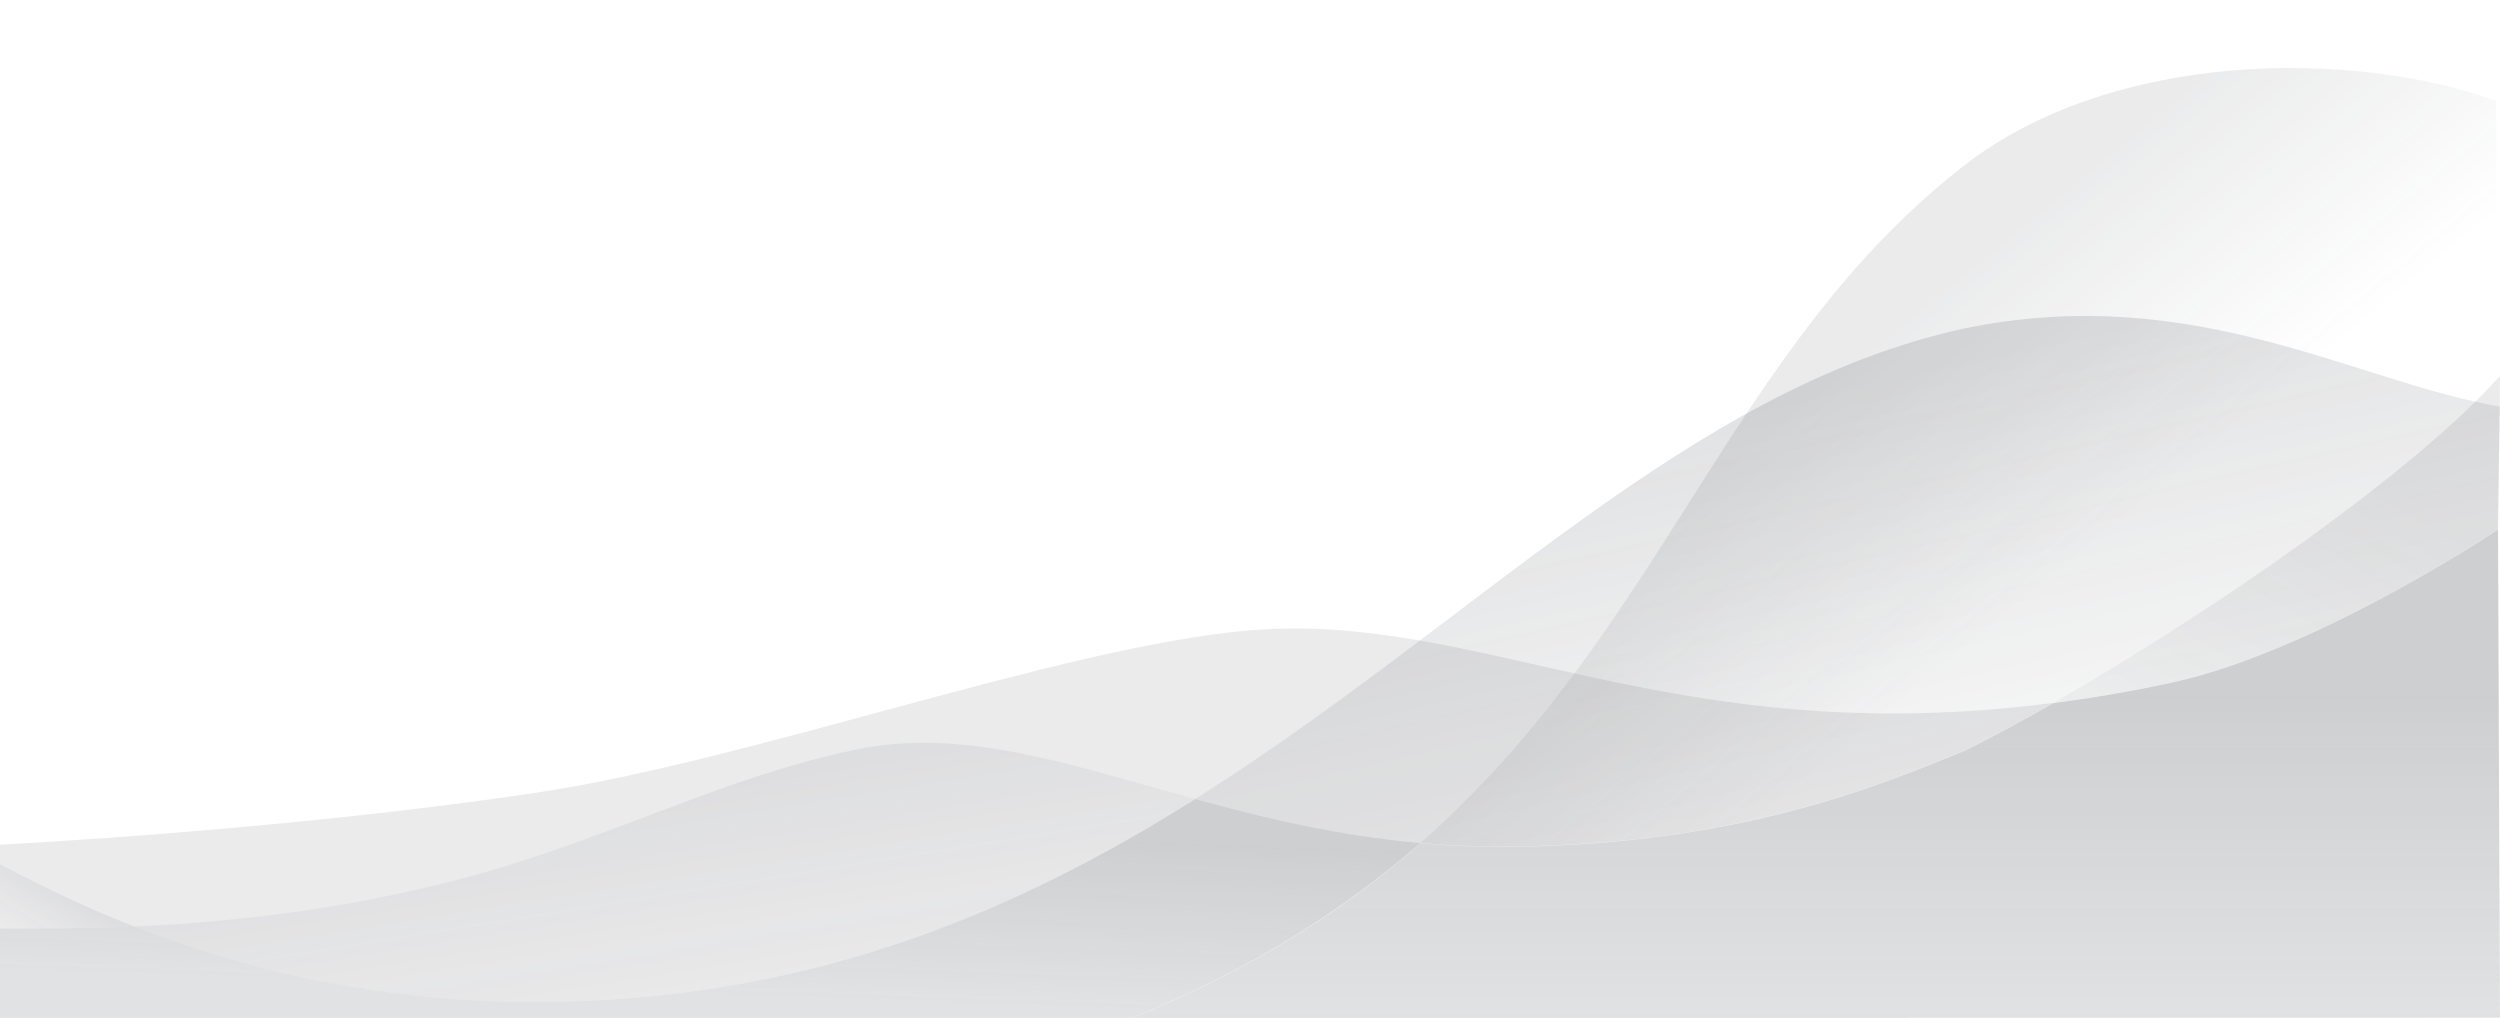 <svg xmlns="http://www.w3.org/2000/svg" viewBox="0 0 1400 570">
    <style>
        @media only screen and (max-width: 130px) {
            linearGradient stop:first-child {
                stop-opacity: .5;
            }
        }
    </style>
    <defs>
        <linearGradient id="gradient_1" gradientUnits="userSpaceOnUse" x1="1072.686" y1="636.428" x2="1074.11"
        y2="637.852" gradientTransform="matrix(1 0 0 -1 0 572)">
            <stop offset="0" stop-color="#383E45" stop-opacity=".1"/>
            <stop offset="1" stop-color="#383E45" stop-opacity="0"/>
        </linearGradient>
        <linearGradient id="gradient_2" gradientUnits="userSpaceOnUse" x1="69.172" y1="52.951" x2="69.188" y2="52.922"
        gradientTransform="matrix(1 0 0 -1 0 572)">
            <stop offset="0" stop-color="#383E45" stop-opacity=".1"/>
            <stop offset="1" stop-color="#383E45" stop-opacity="0"/>
        </linearGradient>
        <linearGradient id="gradient_3" gradientUnits="userSpaceOnUse" x1="1105.615" y1="154.42" x2="1105.618"
        y2="154.416" gradientTransform="matrix(1 0 0 -1 0 572)">
            <stop offset="0" stop-color="#383E45" stop-opacity=".1"/>
            <stop offset="1" stop-color="#383E45" stop-opacity="0"/>
        </linearGradient>
        <linearGradient id="gradient_4" gradientUnits="userSpaceOnUse" x1="357.109" y1="182.44" x2="387.248"
        y2="-5.095" gradientTransform="matrix(1 0 0 -1 0 572)">
            <stop offset="0" stop-color="#383E45" stop-opacity=".1"/>
            <stop offset="1" stop-color="#383E45" stop-opacity="0"/>
        </linearGradient>
        <linearGradient id="gradient_5" gradientUnits="userSpaceOnUse" x1="1117.595" y1="160.608" x2="1117.595"
        y2="160.607" gradientTransform="matrix(1 0 0 -1 0 572)">
            <stop offset="0" stop-color="#383E45" stop-opacity=".1"/>
            <stop offset="1" stop-color="#383E45" stop-opacity="0"/>
        </linearGradient>
        <linearGradient id="gradient_6" gradientUnits="userSpaceOnUse" x1="5.223" y1="52.142" x2="5.269" y2="52.058"
        gradientTransform="matrix(1 0 0 -1 0 572)">
            <stop offset="0" stop-color="#383E45" stop-opacity=".1"/>
            <stop offset="1" stop-color="#383E45" stop-opacity="0"/>
        </linearGradient>
        <linearGradient id="gradient_7" gradientUnits="userSpaceOnUse" x1="1317.841" y1="301.531" x2="1147.051"
        y2="8.509" gradientTransform="matrix(1 0 0 -1 0 572)">
            <stop offset="0" stop-color="#383E45" stop-opacity=".1"/>
            <stop offset="1" stop-color="#383E45" stop-opacity="0"/>
        </linearGradient>
        <linearGradient id="gradient_8" gradientUnits="userSpaceOnUse" x1="1143.081" y1="174.534" x2="1143.082"
        y2="174.533" gradientTransform="matrix(1 0 0 -1 0 572)">
            <stop offset="0" stop-color="#383E45" stop-opacity=".1"/>
            <stop offset="1" stop-color="#383E45" stop-opacity="0"/>
        </linearGradient>
        <linearGradient id="gradient_9" gradientUnits="userSpaceOnUse" x1="1136.575" y1="170.895" x2="1136.576"
        y2="170.894" gradientTransform="matrix(1 0 0 -1 0 572)">
            <stop offset="0" stop-color="#383E45" stop-opacity=".1"/>
            <stop offset="1" stop-color="#383E45" stop-opacity="0"/>
        </linearGradient>
        <linearGradient id="gradient_10" gradientUnits="userSpaceOnUse" x1="1123.528" y1="163.765" x2="1123.528"
        y2="163.765" gradientTransform="matrix(1 0 0 -1 0 572)">
            <stop offset="0" stop-color="#383E45" stop-opacity=".1"/>
            <stop offset="1" stop-color="#383E45" stop-opacity="0"/>
        </linearGradient>
        <linearGradient id="gradient_11" gradientUnits="userSpaceOnUse" x1="1111.073" y1="157.205" x2="1111.075"
        y2="157.202" gradientTransform="matrix(1 0 0 -1 0 572)">
            <stop offset="0" stop-color="#383E45" stop-opacity=".1"/>
            <stop offset="1" stop-color="#383E45" stop-opacity="0"/>
        </linearGradient>
        <linearGradient id="gradient_12" gradientUnits="userSpaceOnUse" x1="27.773" y1="52.05" x2="27.783"
        y2="52.031" gradientTransform="matrix(1 0 0 -1 0 572)">
            <stop offset="0" stop-color="#383E45" stop-opacity=".1"/>
            <stop offset="1" stop-color="#383E45" stop-opacity="0"/>
        </linearGradient>
        <linearGradient id="gradient_13" gradientUnits="userSpaceOnUse" x1="37.287" y1="52.124" x2="37.292"
        y2="52.114" gradientTransform="matrix(1 0 0 -1 0 572)">
            <stop offset="0" stop-color="#383E45" stop-opacity=".1"/>
            <stop offset="1" stop-color="#383E45" stop-opacity="0"/>
        </linearGradient>
        <linearGradient id="gradient_14" gradientUnits="userSpaceOnUse" x1="14.877" y1="52.043" x2="14.887" y2="52.024"
        gradientTransform="matrix(1 0 0 -1 0 572)">
            <stop offset="0" stop-color="#383E45" stop-opacity=".1"/>
            <stop offset="1" stop-color="#383E45" stop-opacity="0"/>
        </linearGradient>
        <linearGradient id="gradient_15" gradientUnits="userSpaceOnUse" x1="42.232" y1="52.233" x2="42.241"
        y2="52.218" gradientTransform="matrix(1 0 0 -1 0 572)">
            <stop offset="0" stop-color="#383E45" stop-opacity=".1"/>
            <stop offset="1" stop-color="#383E45" stop-opacity="0"/>
        </linearGradient>
        <linearGradient id="gradient_16" gradientUnits="userSpaceOnUse" x1="1.458" y1="52.263" x2="1.548" y2="52.096"
        gradientTransform="matrix(1 0 0 -1 0 572)">
            <stop offset="0" stop-color="#383E45" stop-opacity=".1"/>
            <stop offset="1" stop-color="#383E45" stop-opacity="0"/>
        </linearGradient>
        <linearGradient id="gradient_17" gradientUnits="userSpaceOnUse" x1="57.969" y1="52.558" x2="57.974"
        y2="52.549" gradientTransform="matrix(1 0 0 -1 0 572)">
            <stop offset="0" stop-color="#383E45" stop-opacity=".1"/>
            <stop offset="1" stop-color="#383E45" stop-opacity="0"/>
        </linearGradient>
        <linearGradient id="gradient_18" gradientUnits="userSpaceOnUse" x1="52.593" y1="52.412" x2="52.603"
        y2="52.394" gradientTransform="matrix(1 0 0 -1 0 572)">
            <stop offset="0" stop-color="#383E45" stop-opacity=".1"/>
            <stop offset="1" stop-color="#383E45" stop-opacity="0"/>
        </linearGradient>
        <linearGradient id="gradient_19" gradientUnits="userSpaceOnUse" x1="44.163" y1="81.705" x2="20.721"
        y2="42.636" gradientTransform="matrix(1 0 0 -1 0 572)">
            <stop offset="0" stop-color="#383E45" stop-opacity=".1"/>
            <stop offset="1" stop-color="#383E45" stop-opacity="0"/>
        </linearGradient>
        <linearGradient id="gradient_20" gradientUnits="userSpaceOnUse" x1="1007.743" y1="353.072" x2="1079.742"
        y2="34.934" gradientTransform="matrix(1 0 0 -1 0 572)">
            <stop offset="0" stop-color="#383E45" stop-opacity=".15"/>
            <stop offset="1" stop-color="#383E45" stop-opacity="0"/>
        </linearGradient>
        <linearGradient id="gradient_21" gradientUnits="userSpaceOnUse" x1="1044.154" y1="371.617" x2="1147.649"
        y2="245.606" gradientTransform="matrix(1 0 0 -1 0 572)">
            <stop offset="0" stop-color="#383E45" stop-opacity=".1"/>
            <stop offset="1" stop-color="#383E45" stop-opacity="0"/>
        </linearGradient>
        <linearGradient id="gradient_22" gradientUnits="userSpaceOnUse" x1="398.878" y1="108.937" x2="395.529"
        y2="15.17" gradientTransform="matrix(1 0 0 -1 0 572)">
            <stop offset="0" stop-color="#383E45" stop-opacity=".25"/>
            <stop offset="1" stop-color="#383E45" stop-opacity=".15"/>
        </linearGradient>
        <linearGradient id="gradient_23" gradientUnits="userSpaceOnUse" x1="1017" y1="182.947" x2="1017"
        y2="-2.078" gradientTransform="matrix(1 0 0 -1 0 572)">
            <stop offset="0" stop-color="#383E45" stop-opacity=".25"/>
            <stop offset="1" stop-color="#383E45" stop-opacity=".15"/>
        </linearGradient>
    </defs>
    <path style="fill:url(#gradient_1)" d="M75,518.8c57.4,22.6,132.1,42.3,224.8,42.3c151.5,0,268.1-49.8,369.5-113.6c37.9,10.4,79.3,20.4,126.1,24.6 c16,1.4,32.7,2.2,50.1,2c130.5-1.2,210-35.7,254.3-53.6c14.9-7.3,31.9-16.5,50.1-26.9l0,0C935.8,421.4,829.1,342,699.8,353 c-105.3,9-278,72.8-400,91C157,465.3,0,473,0,473v47C17.9,520,43.7,520.2,75,518.8z"/>
    <path style="fill:url(#gradient_2)" d="M69.5,519.1c-0.2,0-0.4,0-0.6,0C69.1,519.1,69.3,519.1,69.5,519.1z"/>
    <path style="fill:url(#gradient_3)" d="M1106.3,417.2c-0.5,0.2-0.9,0.5-1.4,0.7C1105.4,417.7,1105.8,417.5,1106.3,417.2z"/>
    <path style="fill:url(#gradient_4)" d="M299.8,561.1c151.5,0,268.1-49.8,369.5-113.6c-70.7-19.4-129.6-40.3-190.3-27.7 c-61.6,12.8-114.6,38.4-179.2,59.9c-83.4,27.8-164.3,36.5-224.8,39.1C132.5,541.4,207.1,561.1,299.8,561.1z"/>
    <path style="fill:url(#gradient_4)" d="M1118,411.2c-0.3,0.1-0.6,0.3-0.8,0.4C1117.4,411.5,1117.7,411.3,1118,411.2z"/>
    <path style="fill:url(#gradient_6)" d="M4.5,520c0.5,0,1.1,0,1.6,0C5.5,520,5,520,4.5,520z"/>
    <path style="fill:url(#gradient_7)" d="M1400,210.5c-49.2,55.1-163.7,133.7-250.1,183.1l0,0c20.9-2.7,42.9-6.4,66-11.4c76.4-16.3,171.7-78.3,183-85.8"/>
    <path style="fill:url(#gradient_8)" d="M1143.3,397.4c-0.1,0.1-0.3,0.2-0.4,0.2C1143,397.5,1143.1,397.4,1143.3,397.4z"/>
    <path style="fill:url(#gradient_9)" d="M1137,400.9c-0.3,0.2-0.6,0.3-0.8,0.5C1136.4,401.2,1136.7,401,1137,400.9z"/>
    <path style="fill:url(#gradient_10)" d="M1124.1,407.9c-0.4,0.2-0.8,0.4-1.2,0.6C1123.3,408.3,1123.7,408.1,1124.1,407.9z"/>
    <path style="fill:url(#gradient_11)" d="M1111.6,414.5c-0.4,0.2-0.7,0.4-1.1,0.5C1110.9,414.9,1111.3,414.7,1111.6,414.5z"/>
    <path style="fill:url(#gradient_12)" d="M28,520c-0.1,0-0.2,0-0.4,0C27.7,520,27.9,520,28,520z"/>
    <path style="fill:url(#gradient_13)" d="M37.4,519.9c-0.1,0-0.1,0-0.2,0C37.3,519.9,37.3,519.9,37.4,519.9z"/>
    <path style="fill:url(#gradient_14)" d="M14.7,520c0.1,0,0.2,0,0.4,0C14.9,520,14.8,520,14.7,520z"/>
    <path style="fill:url(#gradient_15)" d="M42.4,519.8c-0.1,0-0.2,0-0.3,0C42.2,519.8,42.3,519.8,42.4,519.8z"/>
    <path style="fill:url(#gradient_16)" d="M0,520c1,0,2.1,0,3.2,0C2.1,520,1,520,0,520z"/>
    <path style="fill:url(#gradient_17)" d="M58.1,519.5c-0.1,0-0.1,0-0.2,0C57.9,519.5,58,519.5,58.1,519.5z"/>
    <path style="fill:url(#gradient_18)" d="M52.8,519.6c-0.1,0-0.2,0-0.4,0C52.6,519.6,52.7,519.6,52.8,519.6z"/>
    <path style="fill:url(#gradient_19)" d="M75,518.8c-29.5-11.6-54.5-24-75-34.8v36C17.9,520,43.7,520.2,75,518.8z"/>
    <path style="fill:url(#gradient_20)" d="M1400,227.7c-80.3-13.6-171.6-70.4-300.2-43.7c-154.6,33.7-274.4,165.2-430.6,263.5l0,0 c37.9,10.4,79.3,20.4,126.1,24.6c16,1.4,32.7,2.2,50.1,2c130.5-1.2,210-35.7,254.3-53.6c14.9-7.3,31.9-16.5,50.1-26.9 c20.9-2.7,42.9-6.4,66-11.4c76.4-16.3,171.7-78.3,183-85.8"/>
    <path style="fill:url(#gradient_21)" d="M1397.9,56.5c-80.5-29.1-215-28.3-298,36.2C968,195.3,932.1,352.1,795.4,472.1c16,1.4,32.7,2.2,50.1,2 c130.5-1.2,210-35.7,254.3-53.6c14.9-7.3,31.9-16.5,50.1-26.9c20.9-2.7,42.9-6.4,66-11.4c76.4-16.3,171.7-78.3,183-85.8"/>
    <path style="fill:url(#gradient_22)" d="M669.3,447.5c-101.3,63.8-218,113.6-369.5,113.6c-92.7,0-167.3-19.7-224.8-42.3c-31.3,1.4-57.2,1.2-75,1.2v50 h634c67.3-27.3,119.1-60.9,161.4-97.9C748.5,467.9,707.2,457.9,669.3,447.5z"/>
    <path style="fill:url(#gradient_23)" d="M1400,569.9l-1.1-273.4c-11.3,7.5-106.6,69.4-183,85.8c-23.1,5-45.1,8.7-66,11.4 c-18.2,10.4-35.2,19.6-50.1,26.9c-44.3,17.9-123.8,52.4-254.3,53.6c-17.4,0.2-34.1-0.6-50.1-2c-42.2,37.1-94.1,70.6-161.4,97.9 L1400,569.9L1400,569.9z"/>
</svg>
